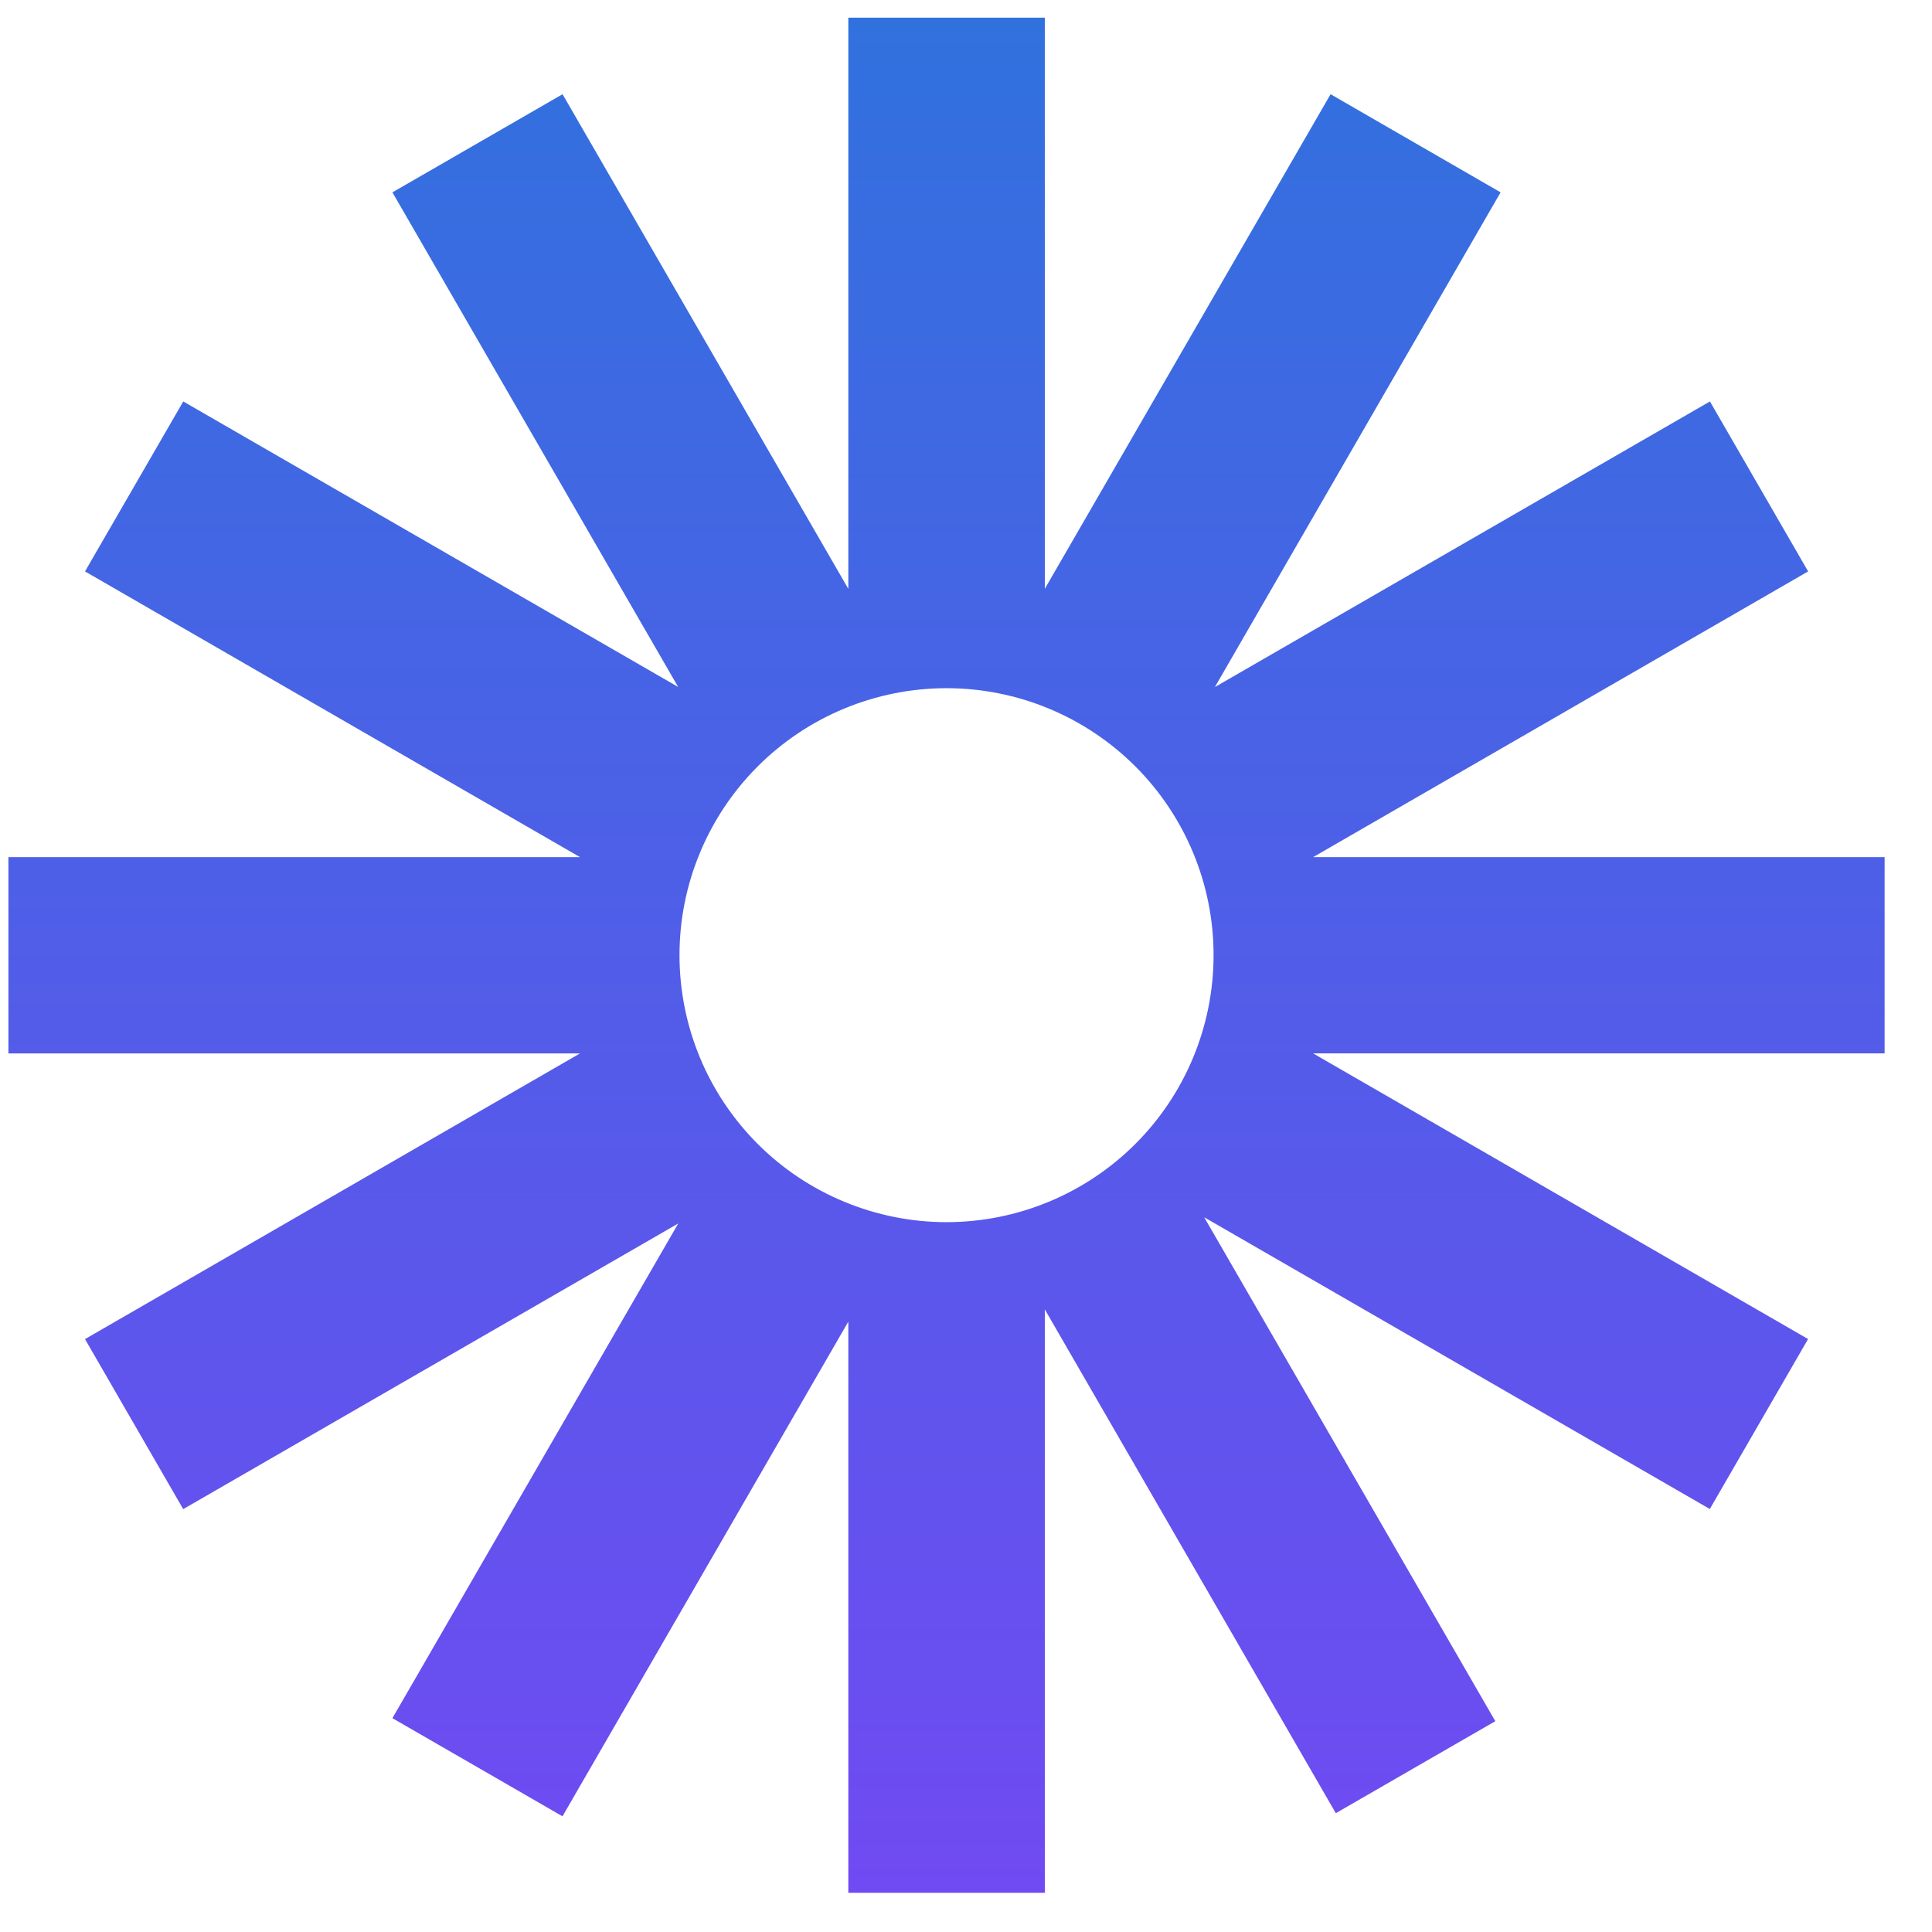 <svg width="34" height="34" viewBox="0 0 34 34" fill="none" xmlns="http://www.w3.org/2000/svg">
<path d="M33.167 15.084H23.109L31.82 10.056L30.092 7.065L21.38 12.091L26.408 3.385L23.416 1.658L18.387 10.362V0.311H14.929V10.363L9.9 1.658L6.906 3.385L11.934 12.089L3.225 7.065L1.496 10.056L10.207 15.084H0.148V18.539H10.206L1.496 23.566L3.224 26.558L11.936 21.531L6.906 30.237L9.899 31.964L14.929 23.259V33.31H18.387V23.043L23.508 31.909L26.315 30.29L21.192 21.422L30.09 26.556L31.819 23.565L23.109 18.538H33.166V15.084H33.167ZM16.658 21.508C16.041 21.508 15.43 21.386 14.86 21.15C14.289 20.914 13.771 20.568 13.335 20.132C12.899 19.696 12.552 19.178 12.316 18.608C12.08 18.038 11.958 17.427 11.958 16.81C11.958 16.193 12.079 15.582 12.316 15.012C12.552 14.442 12.898 13.924 13.334 13.488C13.77 13.052 14.288 12.705 14.859 12.469C15.429 12.233 16.04 12.111 16.657 12.111C17.903 12.111 19.098 12.606 19.98 13.487C20.861 14.368 21.357 15.563 21.357 16.809C21.357 18.055 20.862 19.25 19.981 20.131C19.099 21.012 17.904 21.507 16.658 21.508Z" fill="url(#paint0_linear_708_49)"/>
<defs>
<linearGradient id="paint0_linear_708_49" x1="16.658" y1="0.311" x2="16.658" y2="33.31" gradientUnits="userSpaceOnUse">
<stop stop-color="#3171DE"/>
<stop offset="1" stop-color="#704AF2"/>
</linearGradient>
</defs>
</svg>
